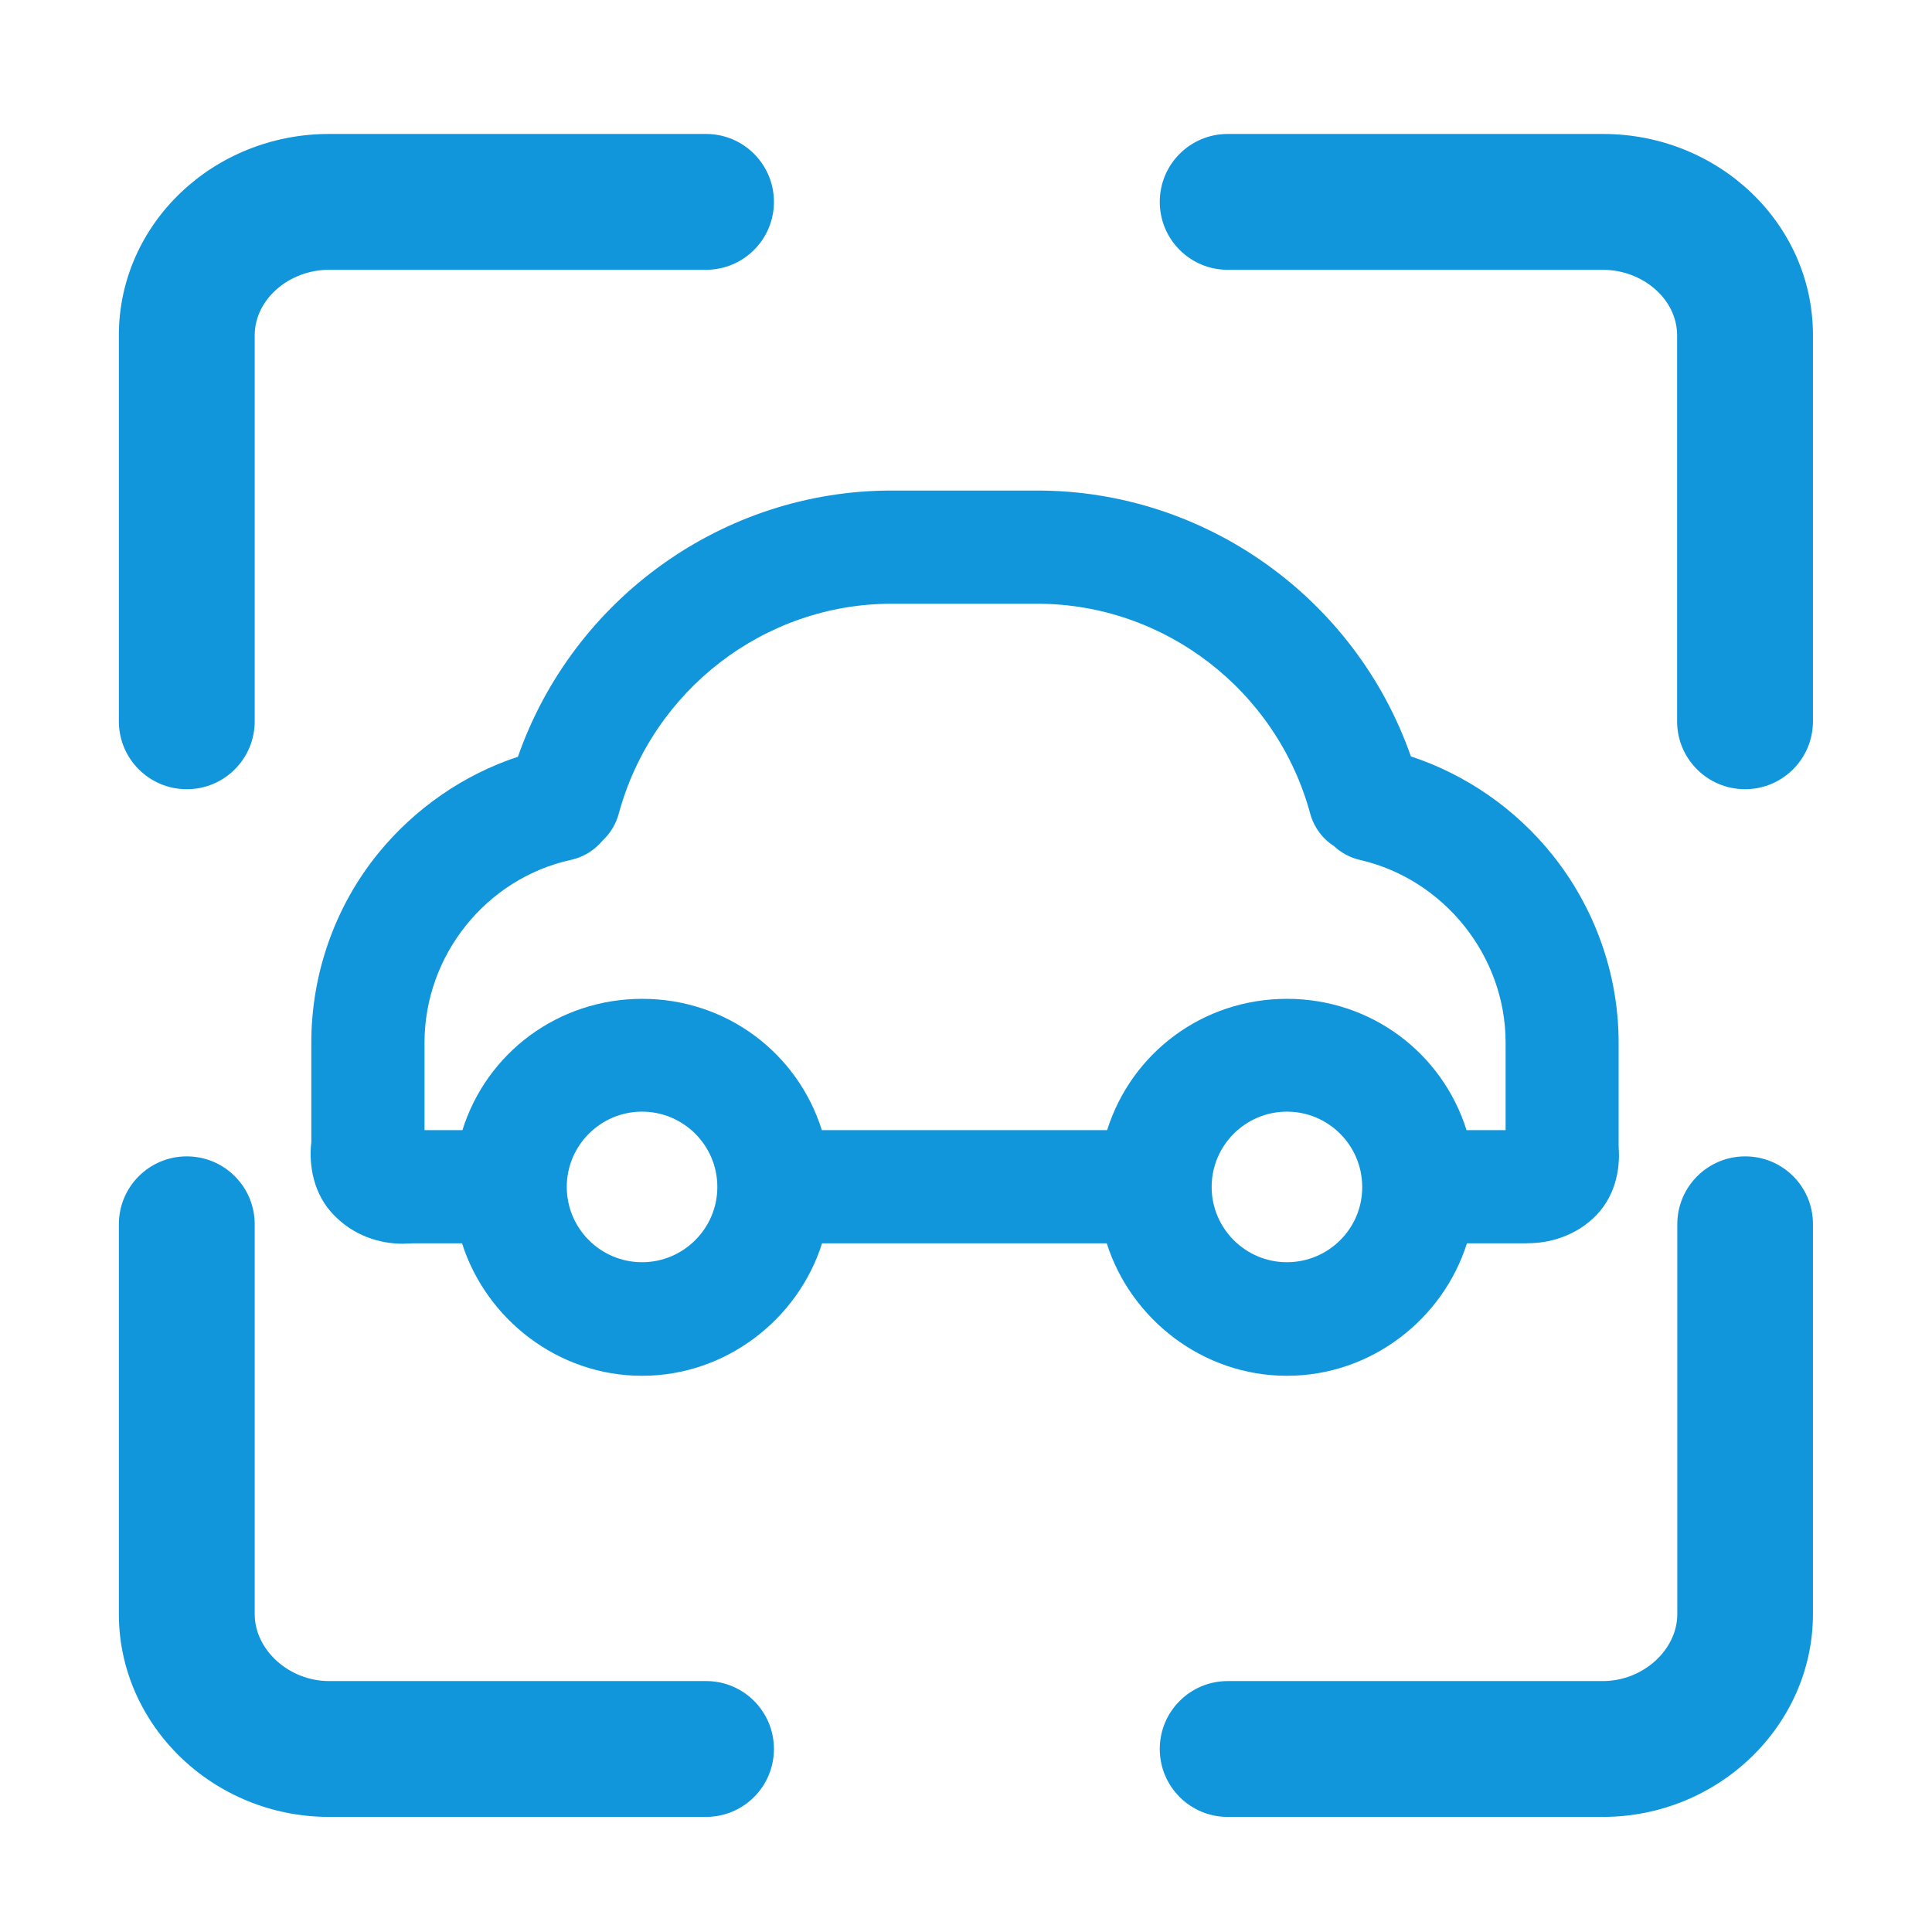 <?xml version="1.0" standalone="no"?><!DOCTYPE svg PUBLIC "-//W3C//DTD SVG 1.1//EN" "http://www.w3.org/Graphics/SVG/1.1/DTD/svg11.dtd"><svg t="1589950515252" class="icon" viewBox="0 0 1024 1024" version="1.1" xmlns="http://www.w3.org/2000/svg" p-id="8410" xmlns:xlink="http://www.w3.org/1999/xlink" width="200" height="200"><defs><style type="text/css"></style></defs><path d="M99 418.3c19.9 0 36-16.1 36-36V177.7c0-19 18.2-34.7 39.4-34.7h199.8c19.9 0 36-16.1 36-36s-16.1-36-36-36H174.4C113.1 71 63 118.6 63 177.7v204.6c0 19.9 16.1 36 36 36zM849.6 71H650.7c-19.9 0-36 16.1-36 36s16.1 36 36 36h198.8c21.2 0 39.4 15.6 39.4 34.7v204.6c0 19.9 16.1 36 36 36s36-16.1 36-36V177.7C961 118.6 910.9 71 849.6 71zM925 612.9c-19.9 0-36 16.1-36 36v206.6c0 19-18.2 35.5-39.4 35.5H650.7c-19.9 0-36 16.1-36 36s16.1 36 36 36h198.8c61.3 0 111.4-48.5 111.4-107.5V648.9c0.1-19.9-16-36-35.9-36zM374.3 891H174.4c-21.2 0-39.4-16.5-39.4-35.5V648.9c0-19.9-16.1-36-36-36s-36 16.1-36 36v206.6c0 59 50.1 107.5 111.4 107.5h199.8c19.9 0 36-16.1 36-36s-16.1-36-35.9-36zM682.1 729.2c44.8 0 82.8-30.2 95.4-70.2h31.1c0.6 0 1.3-0.1 1.9-0.1 9.9 0 23.1-3.3 33.5-12.8 12.1-10.9 14.9-26.3 13.9-38.3v-55.3c0-36.1-12.6-71.5-35.4-99.8-19.4-24.1-45.6-42.2-74.7-51.8-29.2-83.5-108.6-140.9-198-140.9h-77.3c-89.3 0-168.7 57.4-198 141.1-28.8 9.5-54.5 27.3-73.9 51-23.1 28.3-35.6 64.1-35.6 100.5v53c-1 7.8-0.7 24.8 11.2 37.6 11 11.9 25.3 16 37.1 16 1.9 0 3.7-0.2 5.5-0.2h26.1c12.7 40 50.7 70.2 95.4 70.2s82.8-30.2 95.4-70.2h150.9c12.7 40 50.7 70.2 95.5 70.2z m0-60.2c-22 0-39.9-17.9-39.9-39.9s17.9-39.9 39.9-39.9c21.9 0 39.7 17.7 39.9 39.6v0.5c0 21.9-17.9 39.7-39.9 39.7zM225 552.6c0-46.2 32.6-87 77.8-96.9 6.8-1.5 12.4-5.2 16.6-10.2 4-3.7 7.1-8.7 8.6-14.4C345.8 365.8 405.2 320 472.5 320h77.3c67.3 0 126.8 45.8 144.6 111.1 2 7.4 6.6 13.5 12.6 17.3 3.7 3.5 8.5 6.2 13.9 7.4 44.6 10.3 77.1 51 77.1 96.7V599h-20.7c-12.9-41-50.7-69.6-95.2-69.6S599.7 558 586.8 599H435.6c-12.9-41-50.7-69.6-95.2-69.6S257.9 558 245.1 599H225v-46.4zM340.3 669c-22 0-39.9-17.9-39.9-39.9s17.9-39.9 39.9-39.9 39.9 17.9 39.9 39.9-17.9 39.9-39.9 39.9z" p-id="8411" fill="#1296db"></path></svg>